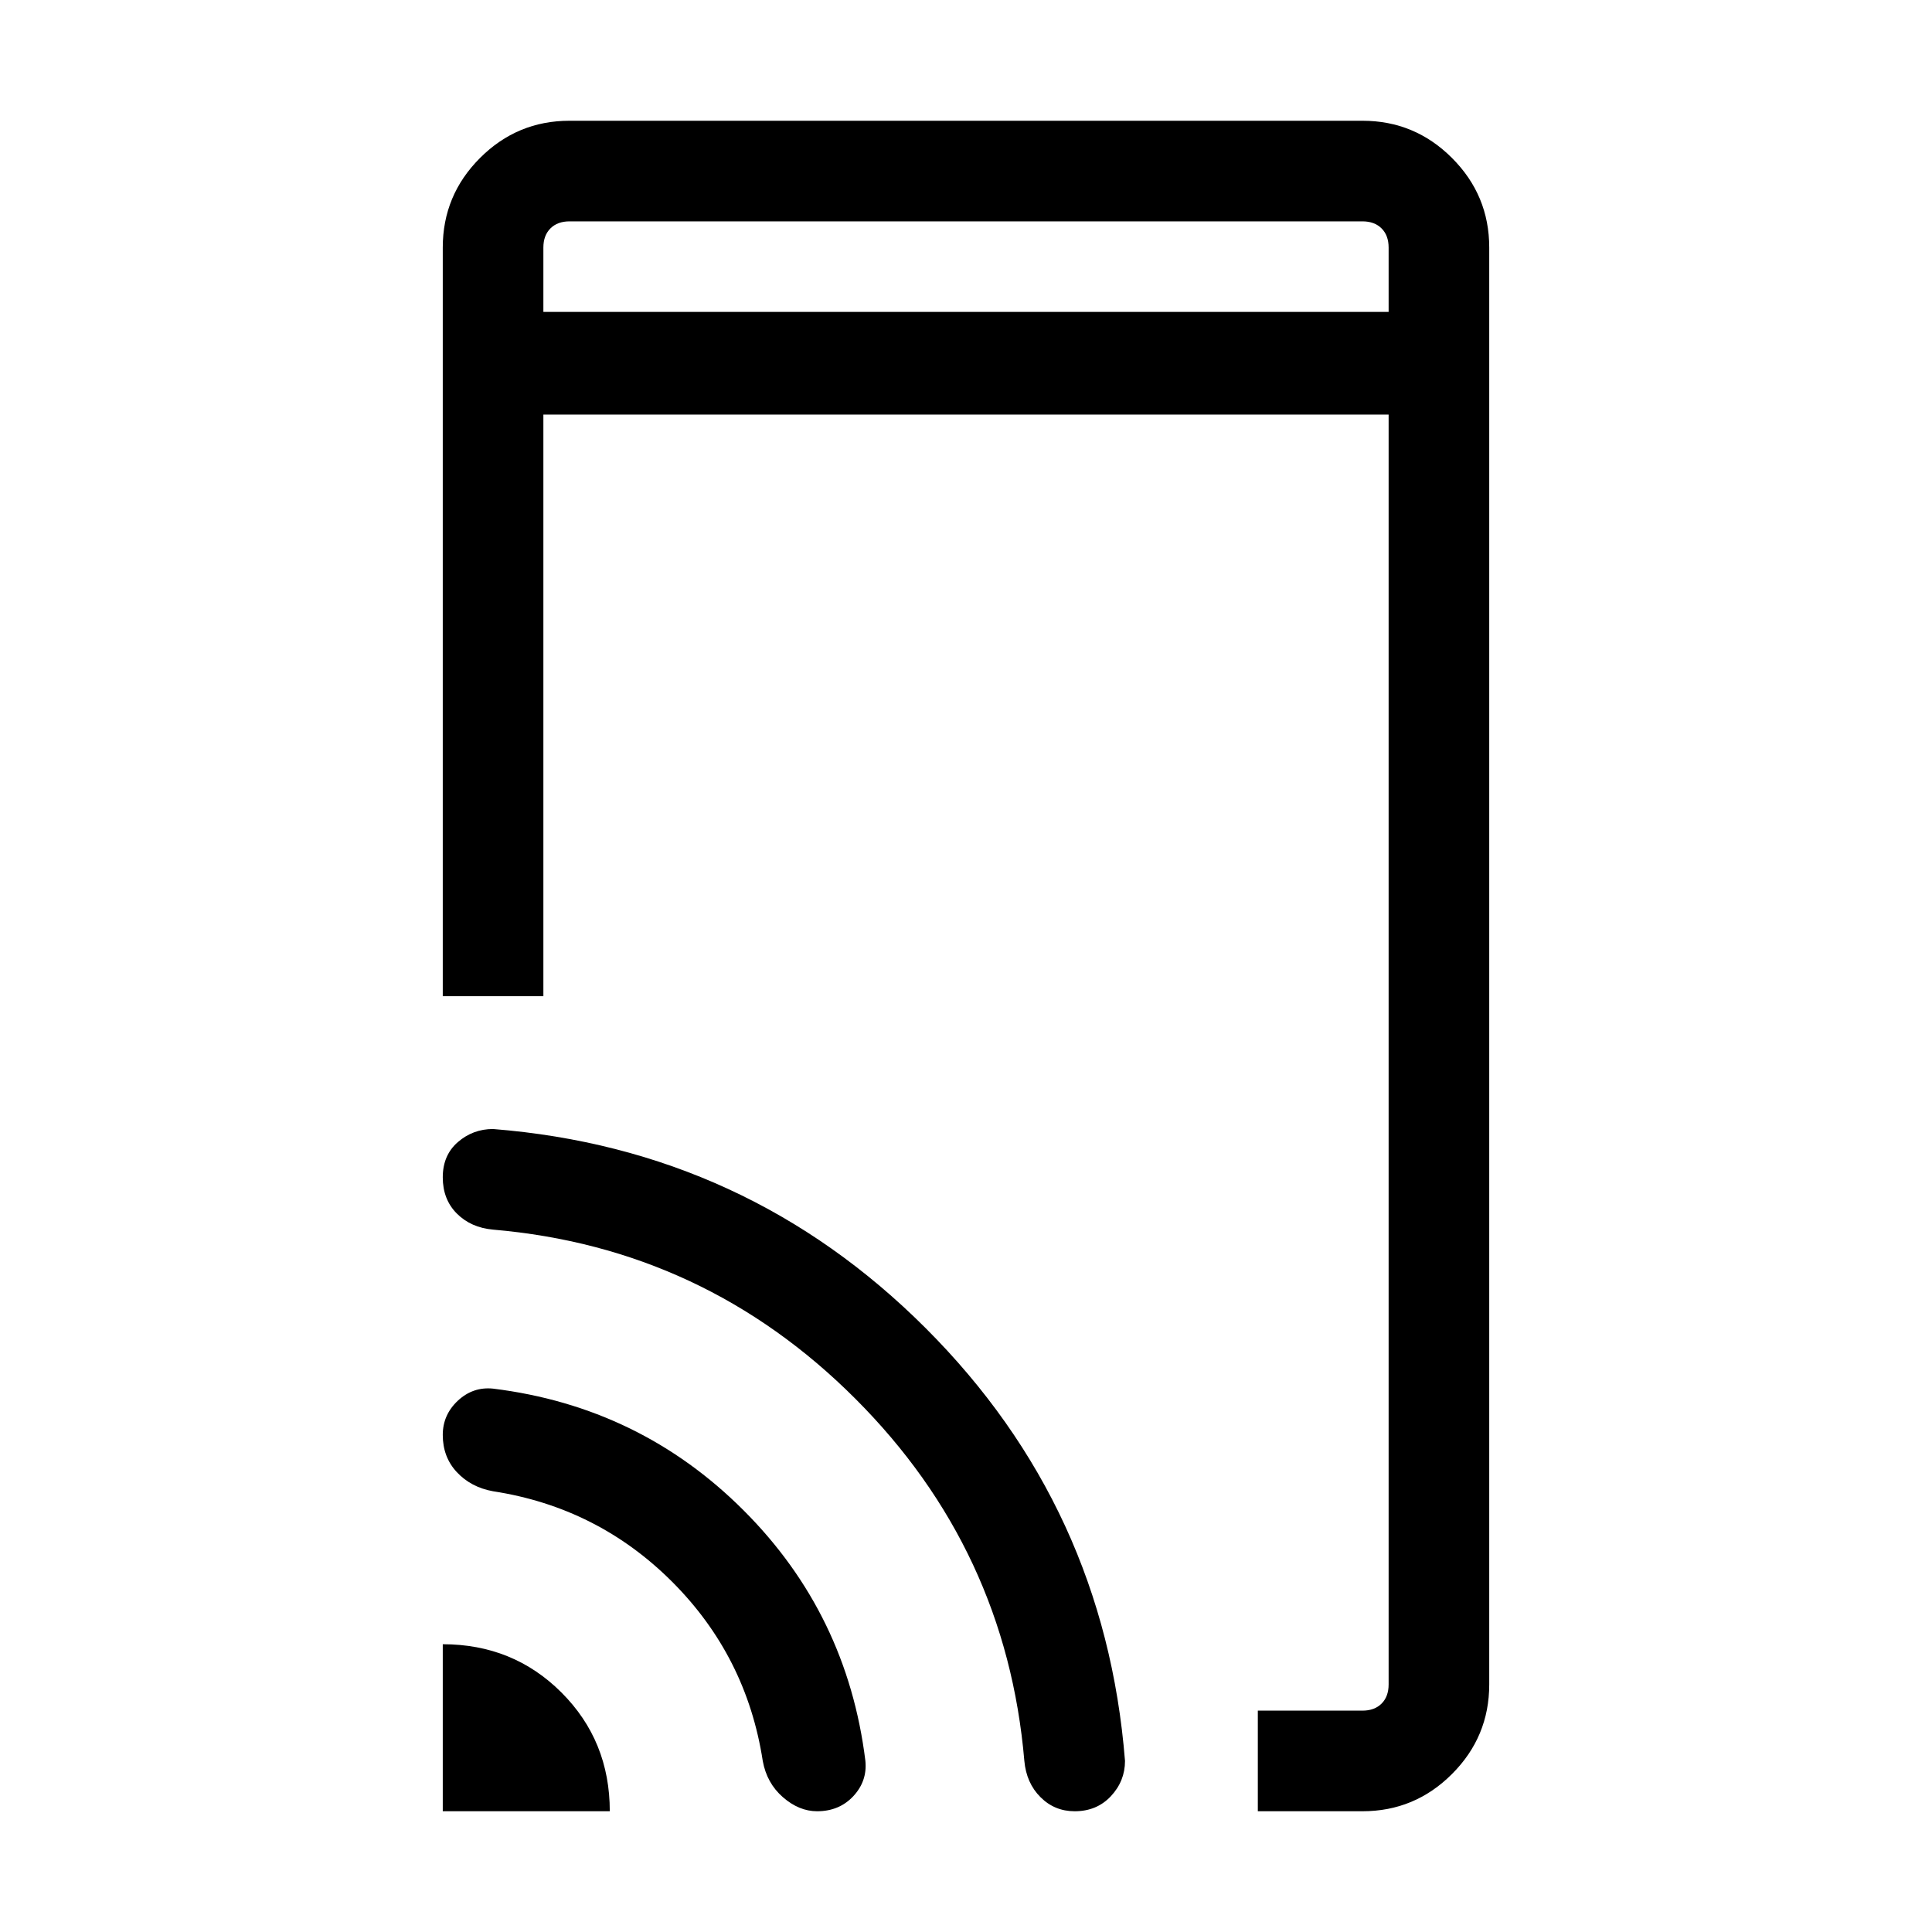 <svg xmlns="http://www.w3.org/2000/svg" height="40" width="40"><path d="M11.25 6.458H28.75V5.125Q28.75 4.875 28.604 4.729Q28.458 4.583 28.208 4.583H11.792Q11.542 4.583 11.396 4.729Q11.25 4.875 11.25 5.125ZM26.042 37.5V35.417H28.208Q28.458 35.417 28.604 35.271Q28.75 35.125 28.75 34.875V8.583H11.25V20.625H9.167V5.125Q9.167 4.042 9.938 3.271Q10.708 2.5 11.792 2.5H28.208Q29.292 2.5 30.062 3.271Q30.833 4.042 30.833 5.125V34.875Q30.833 35.958 30.062 36.729Q29.292 37.5 28.208 37.5ZM9.167 37.5V34.042Q10.625 34.042 11.625 35.042Q12.625 36.042 12.625 37.5ZM16.917 37.5Q16.542 37.5 16.208 37.208Q15.875 36.917 15.792 36.458Q15.458 34.292 13.917 32.75Q12.375 31.208 10.208 30.875Q9.75 30.792 9.458 30.479Q9.167 30.167 9.167 29.708Q9.167 29.292 9.479 29Q9.792 28.708 10.208 28.75Q13.25 29.125 15.396 31.271Q17.542 33.417 17.917 36.458Q17.958 36.875 17.667 37.188Q17.375 37.5 16.917 37.5ZM22.25 37.5Q21.833 37.5 21.542 37.208Q21.25 36.917 21.208 36.458Q20.833 32.083 17.708 28.958Q14.583 25.833 10.208 25.458Q9.75 25.417 9.458 25.125Q9.167 24.833 9.167 24.375Q9.167 23.917 9.479 23.646Q9.792 23.375 10.208 23.375Q15.458 23.792 19.167 27.5Q22.875 31.208 23.292 36.458Q23.292 36.875 23 37.188Q22.708 37.5 22.25 37.5ZM11.25 4.583Q11.25 4.583 11.25 4.729Q11.25 4.875 11.25 5.125V6.458V5.125Q11.25 4.875 11.25 4.729Q11.25 4.583 11.25 4.583Z"/></svg>
